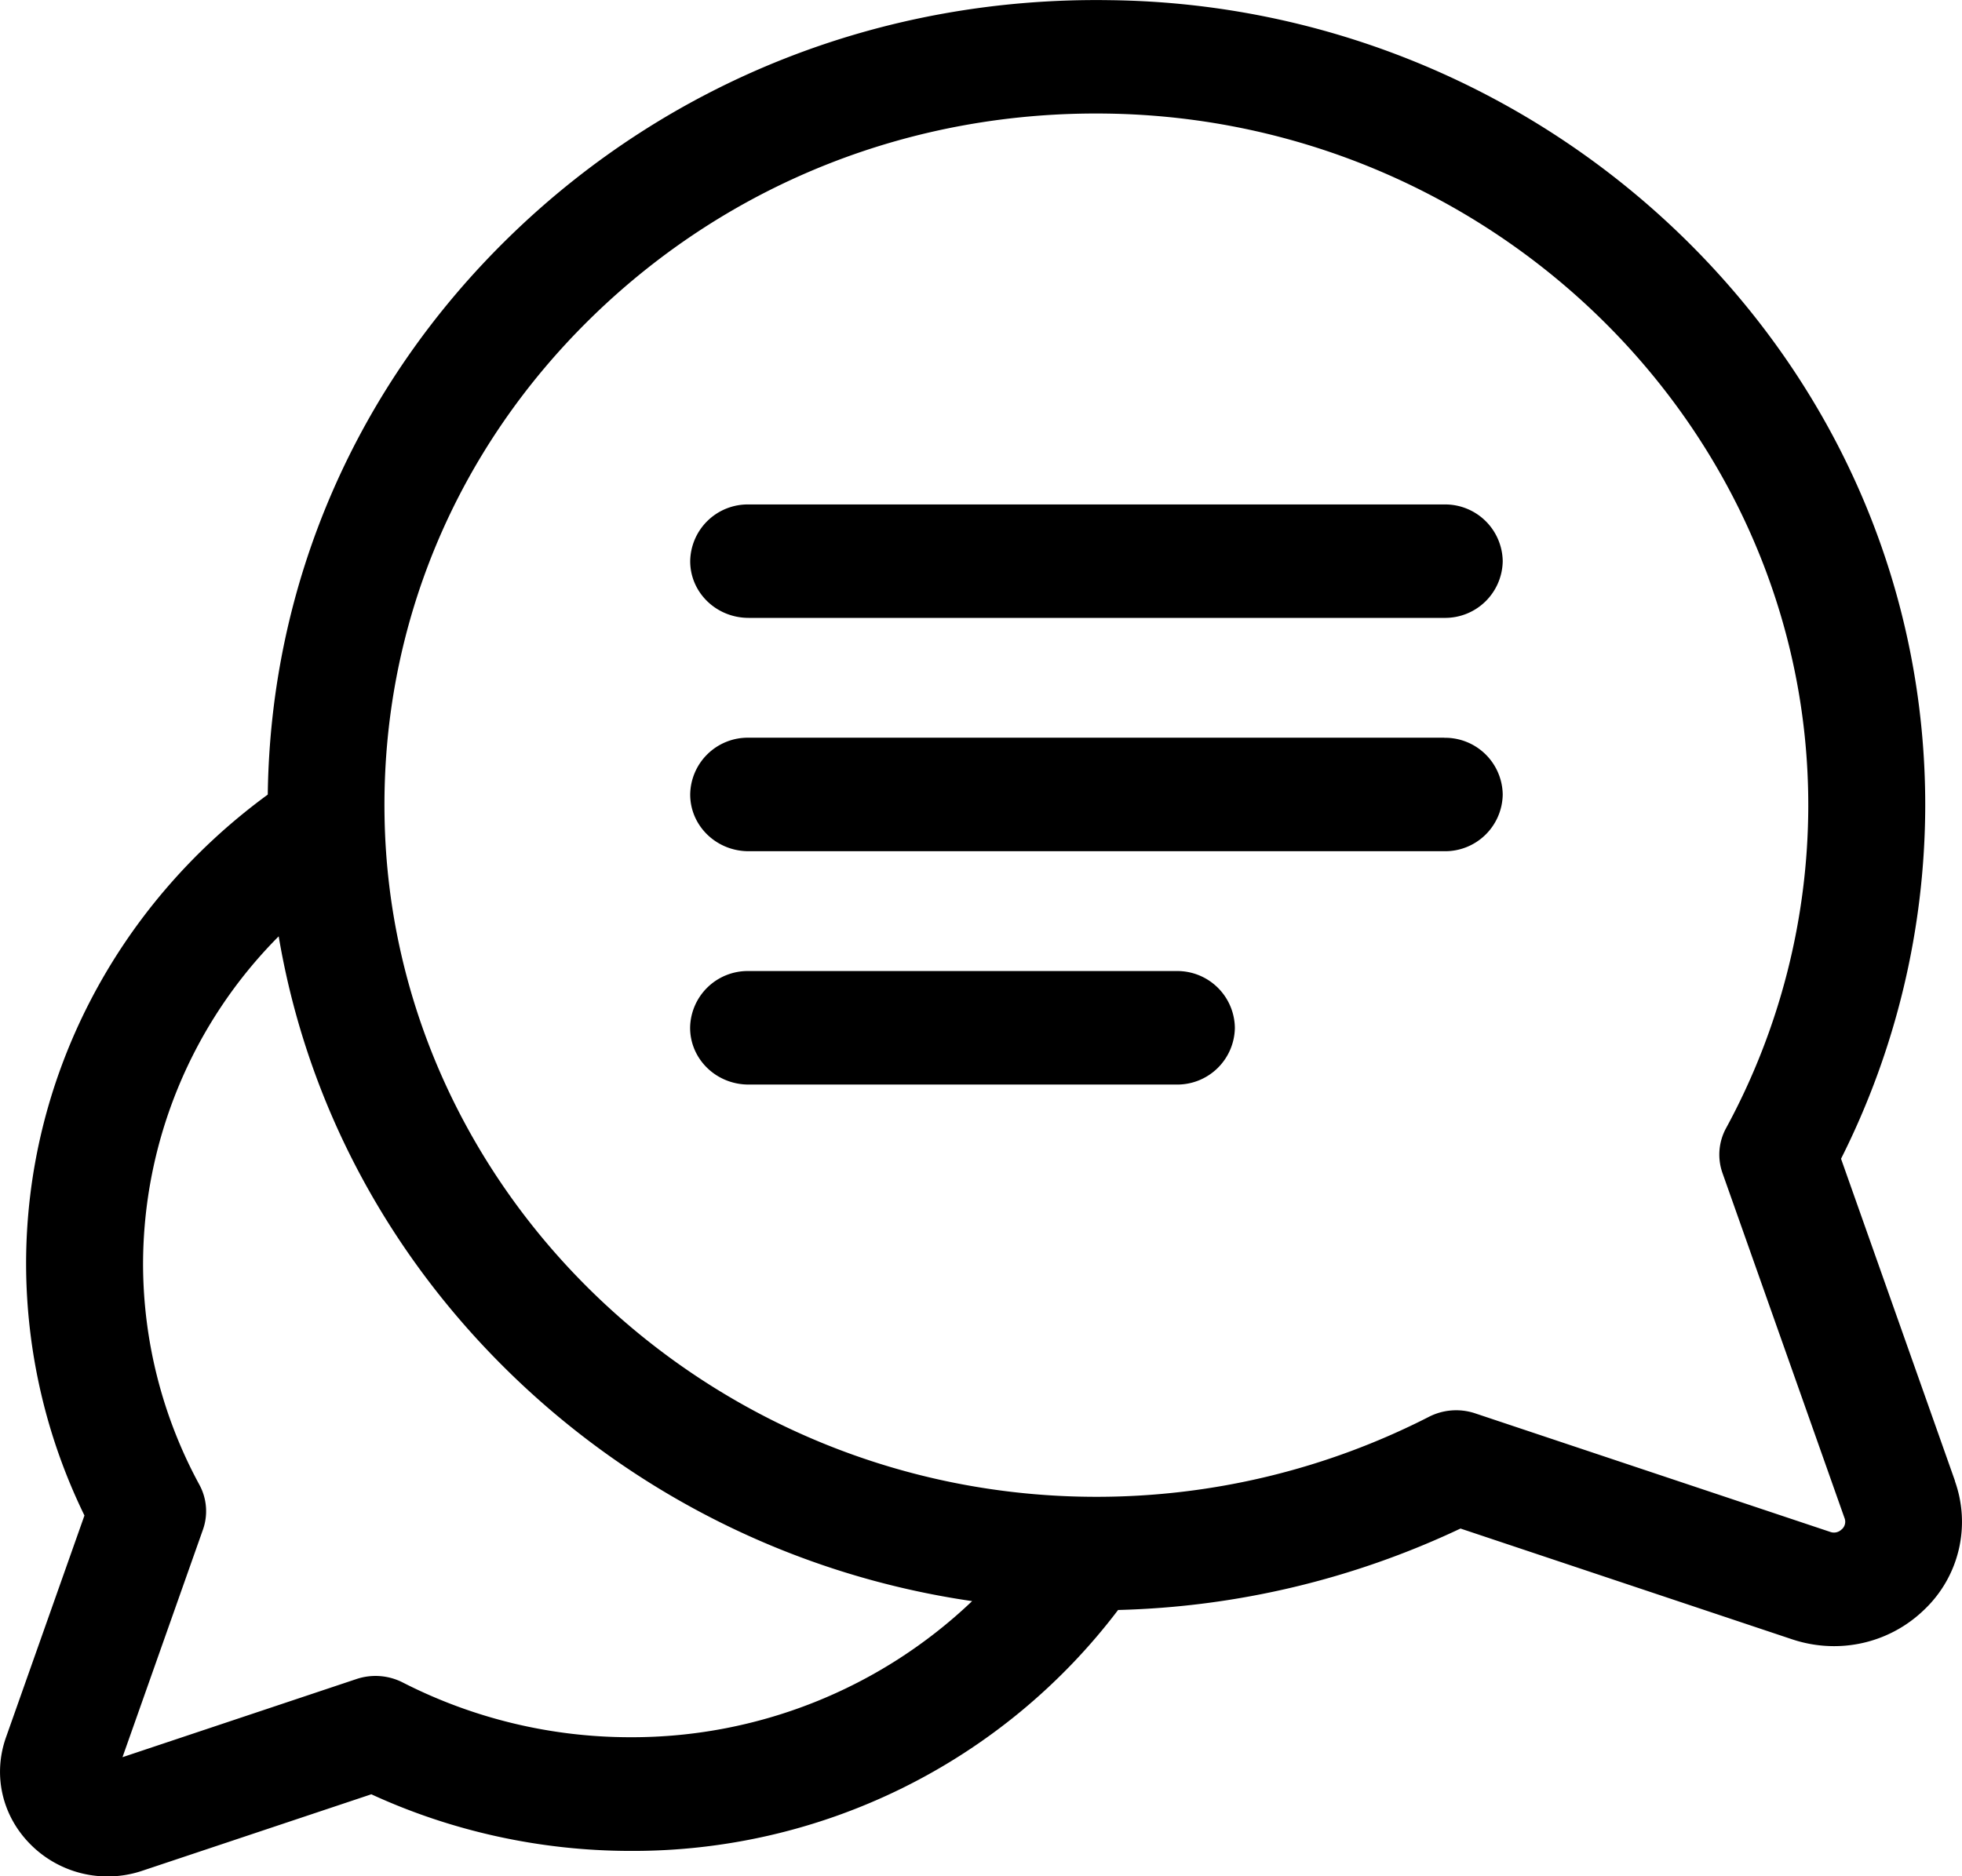 <svg xmlns="http://www.w3.org/2000/svg" width="23" height="22"><path d="M21.59 17.932a.127.127 0 01-.136.03l-4.162-1.39a.702.702 0 00-.543.042 8.557 8.557 0 01-3.883.937h-.013c-4.531 0-8.274-3.577-8.345-7.979-.037-2.216.831-4.3 2.443-5.866 1.612-1.566 3.756-2.41 6.037-2.374 4.535.07 8.218 3.713 8.21 8.122a7.943 7.943 0 01-.963 3.773.648.648 0 00-.043.527l1.43 4.044a.118.118 0 01-.031.134zM7.392 20.37h-.009a5.86 5.86 0 01-2.66-.641.703.703 0 00-.542-.042l-2.745.917.943-2.668a.648.648 0 00-.042-.527 5.438 5.438 0 01-.66-2.584 5.46 5.46 0 011.59-3.846c.331 1.96 1.293 3.767 2.783 5.19a9.77 9.77 0 005.346 2.605 5.78 5.78 0 01-4.004 1.596zm15.526-3.005l-1.336-3.778a9.25 9.25 0 00.987-4.132c.004-2.489-.987-4.842-2.79-6.626A9.786 9.786 0 0013.01.002c-2.655-.041-5.15.94-7.027 2.763-1.81 1.758-2.813 4.076-2.844 6.552C1.355 10.622.303 12.656.306 14.828A6.746 6.746 0 00.99 17.77l-.92 2.602c-.158.448-.043.933.301 1.268a1.274 1.274 0 001.305.293l2.677-.894c.94.433 1.98.662 3.027.664h.011a7.136 7.136 0 005.716-2.825 9.976 9.976 0 004.014-.955l3.888 1.299c.162.054.328.08.492.08.39 0 .77-.149 1.058-.429a1.42 1.42 0 00.358-1.506z"/><path d="M16.93 5.915H8.776a.675.675 0 00-.685.665c0 .368.306.665.685.665h8.156a.675.675 0 00.684-.665.675.675 0 00-.684-.665zm0 2.735H8.776a.675.675 0 00-.685.666c0 .367.306.665.685.665h8.156a.675.675 0 00.684-.665.675.675 0 00-.684-.665zm-3.139 2.736H8.774a.675.675 0 00-.684.665c0 .368.306.666.685.666h5.016a.675.675 0 00.685-.666.675.675 0 00-.685-.665z"/></svg>
